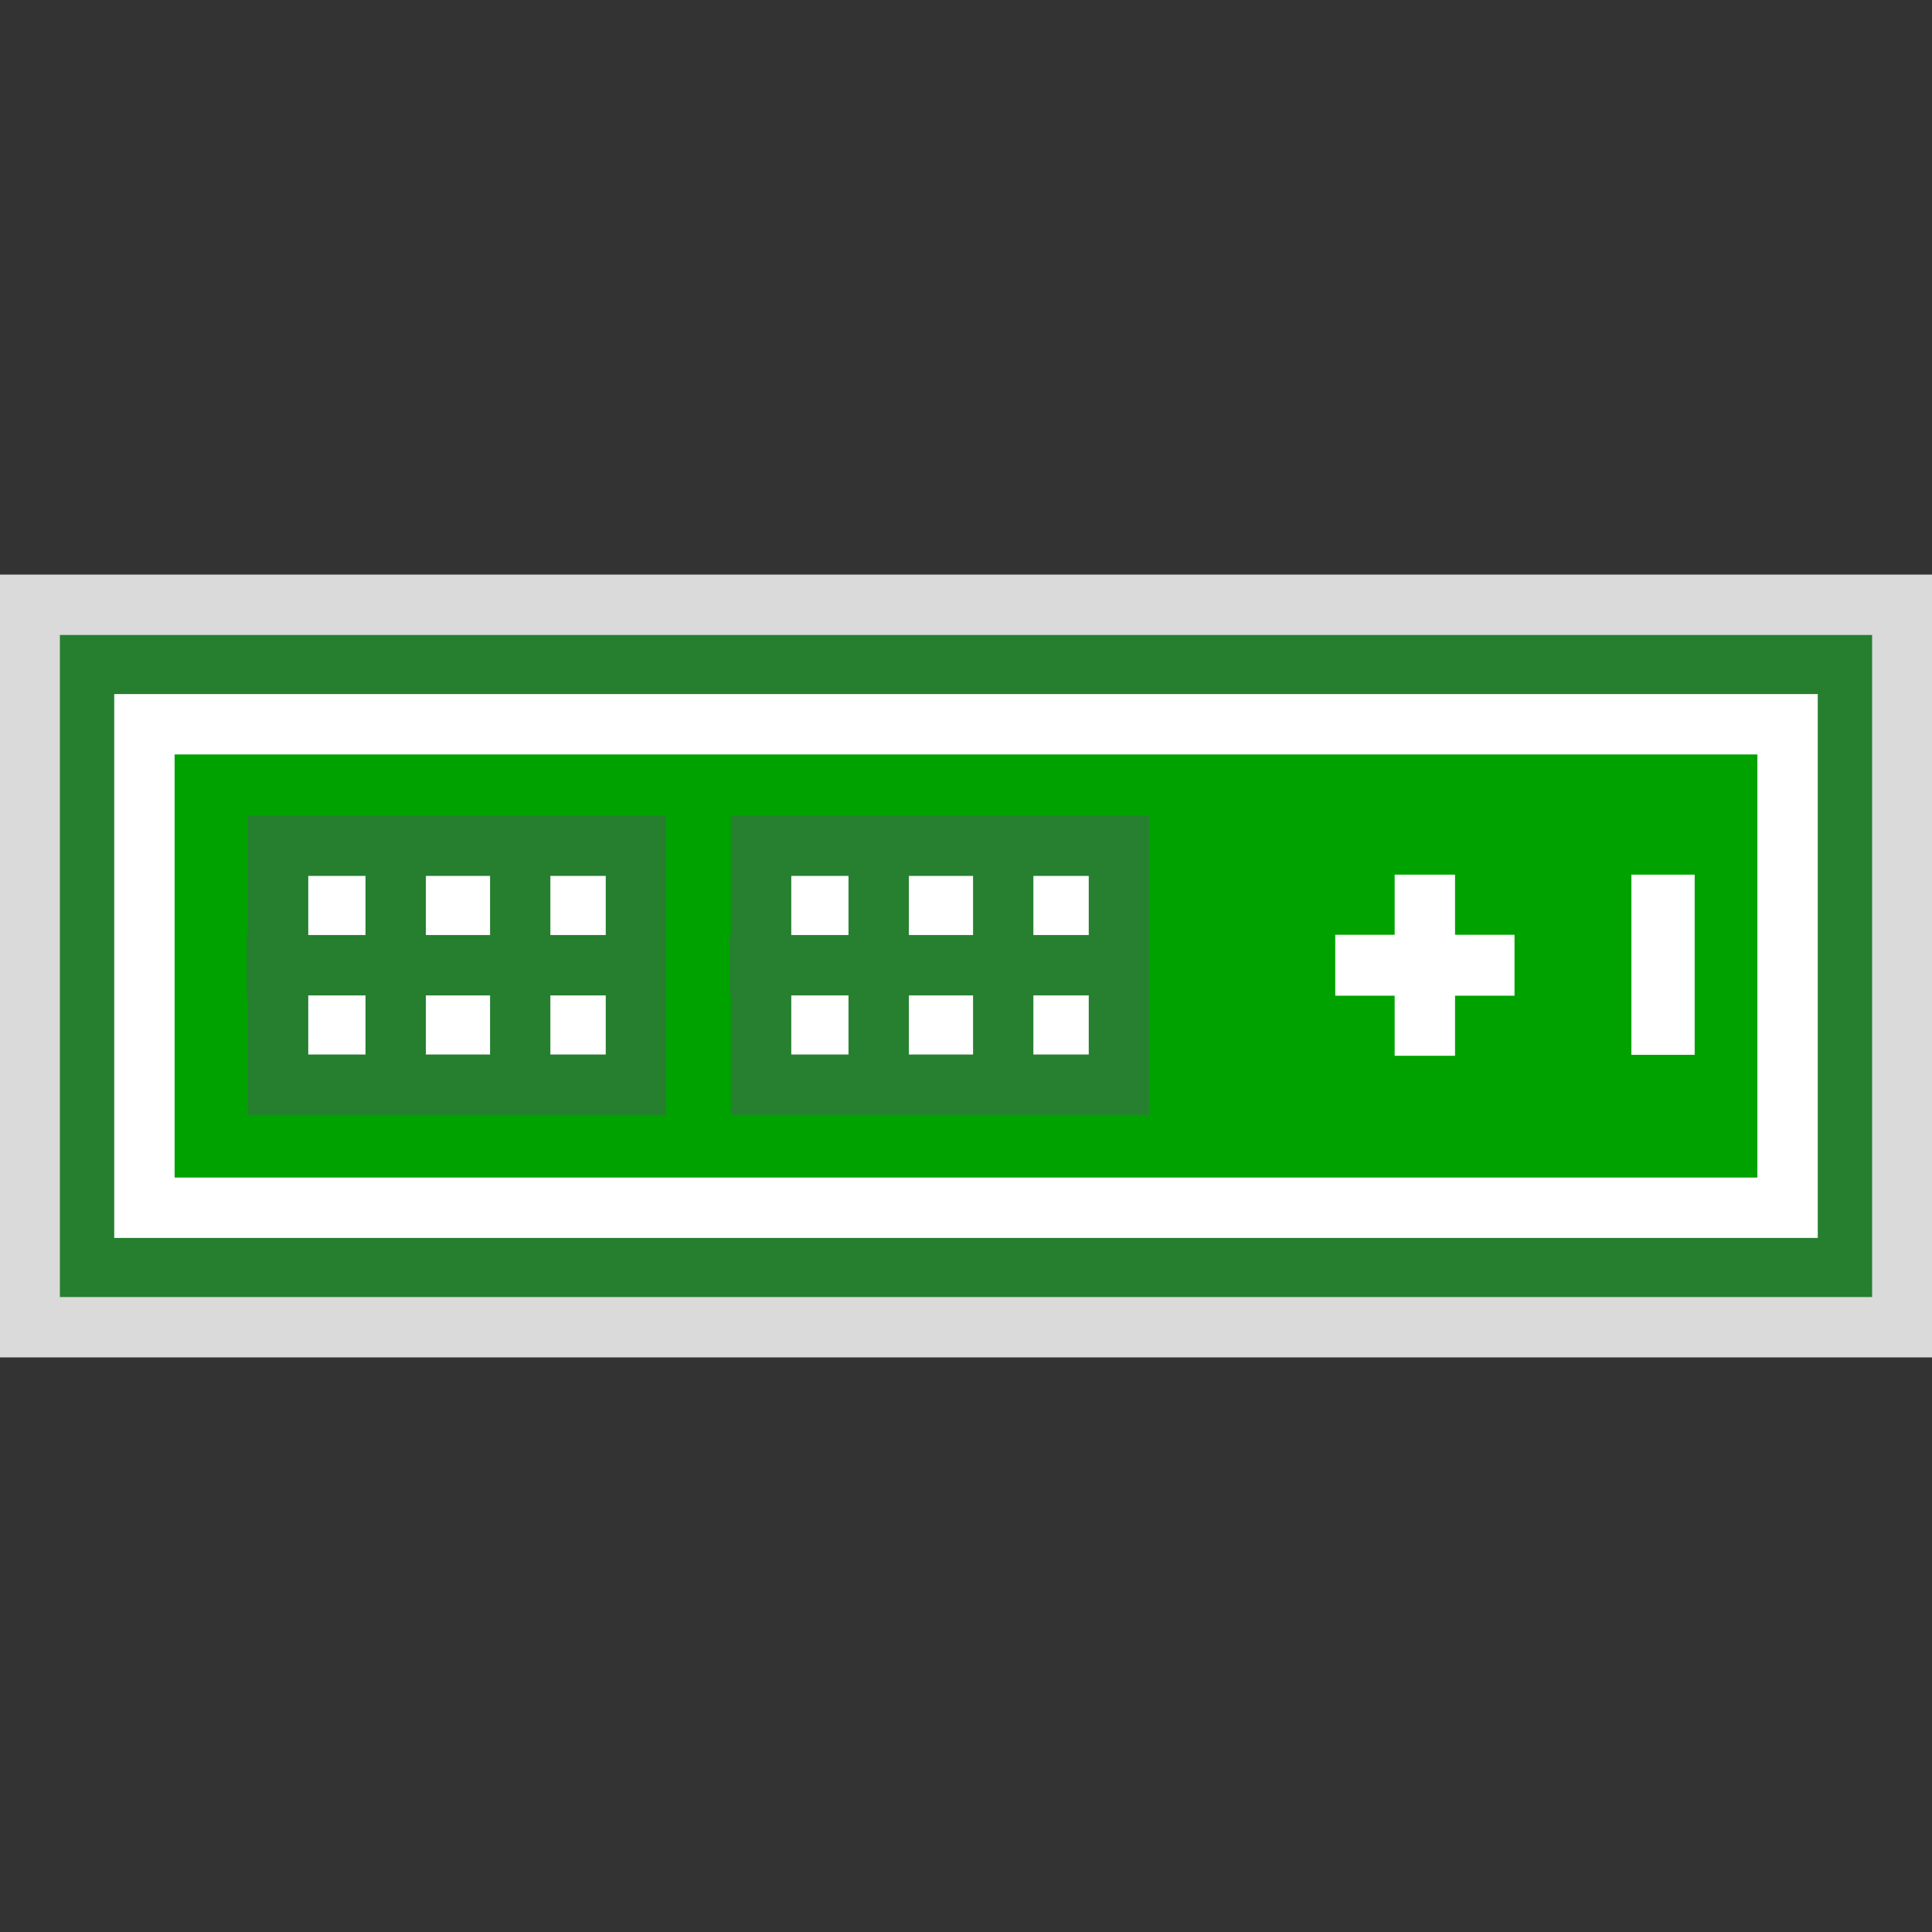 <?xml version="1.0" encoding="utf-8"?>
<!-- Generator: Adobe Illustrator 18.0.0, SVG Export Plug-In . SVG Version: 6.00 Build 0)  -->
<!DOCTYPE svg PUBLIC "-//W3C//DTD SVG 1.1//EN" "http://www.w3.org/Graphics/SVG/1.1/DTD/svg11.dtd">
<svg version="1.1" id="图层_1" xmlns="http://www.w3.org/2000/svg" xmlns:xlink="http://www.w3.org/1999/xlink" x="0px" y="0px"
	 width="32px" height="32px" viewBox="0 0 32 32" enable-background="new 0 0 32 32" xml:space="preserve">
<rect x="0" y="0" width="32" height="32" fill="#333333" stroke="none"/>
<g>
	<rect x="0.825" y="10.392" fill="#257F2F" width="30.35" height="11.216"/>
	<path fill="#DADADA" d="M31.008,10.517v10.966H0.992V10.517H31.008 M32.008,9.517H-0.008v12.966h32.016V9.517L32.008,9.517z"/>
	<linearGradient id="SVGID_1_" gradientUnits="userSpaceOnUse" x1="16" y1="19.712" x2="16" y2="12.287">
		<stop  offset="0" style="stop-color:#00A200"/>
		<stop  offset="1" style="stop-color:#00A200"/>
	</linearGradient>
	<rect x="2.767" y="12.287" fill="url(#SVGID_1_)" width="26.466" height="7.425"/>
	<path fill="#FFFFFF" d="M29.108,12.496v7.008H2.892v-7.008H29.108 M30.108,11.496H1.892v9.008h28.216V11.496L30.108,11.496z"/>
	<g>
		<polygon fill="#257F2F" points="4.106,13.508 4.106,15.487 4.085,15.487 4.085,16.487 4.106,16.487 4.106,18.467 11.033,18.467 
			11.033,13.508 		"/>
		<g>
			<rect x="9.116" y="14.508" fill="#FFFFFF" width="0.917" height="0.979"/>
			<rect x="7.054" y="16.487" fill="#FFFFFF" width="1.063" height="0.979"/>
			<rect x="7.054" y="14.508" fill="#FFFFFF" width="1.063" height="0.979"/>
			<rect x="5.106" y="14.508" fill="#FFFFFF" width="0.948" height="0.979"/>
			<rect x="5.106" y="16.487" fill="#FFFFFF" width="0.948" height="0.979"/>
			<rect x="9.116" y="16.487" fill="#FFFFFF" width="0.917" height="0.979"/>
		</g>
		<polygon fill="#278030" points="12.106,13.508 12.106,15.487 12.085,15.487 12.085,16.487 12.106,16.487 12.106,18.467 
			19.033,18.467 19.033,13.508 		"/>
		<g>
			<rect x="17.116" y="14.508" fill="#FFFFFF" width="0.917" height="0.979"/>
			<rect x="15.054" y="16.487" fill="#FFFFFF" width="1.063" height="0.979"/>
			<rect x="15.054" y="14.508" fill="#FFFFFF" width="1.063" height="0.979"/>
			<rect x="13.106" y="14.508" fill="#FFFFFF" width="0.948" height="0.979"/>
			<rect x="13.106" y="16.487" fill="#FFFFFF" width="0.948" height="0.979"/>
			<rect x="17.116" y="16.487" fill="#FFFFFF" width="0.917" height="0.979"/>
		</g>
	</g>
	<g>
		<polygon fill="#FFFFFF" points="25.085,15.483 24.1,15.483 24.1,14.487 23.1,14.487 23.1,15.483 22.116,15.483 22.116,16.492 
			23.1,16.492 23.1,17.487 24.1,17.487 24.1,16.492 25.085,16.492 		"/>
		<rect x="27.021" y="14.487" fill="#FFFFFF" width="1.048" height="2.984"/>
	</g>
</g>
</svg>
